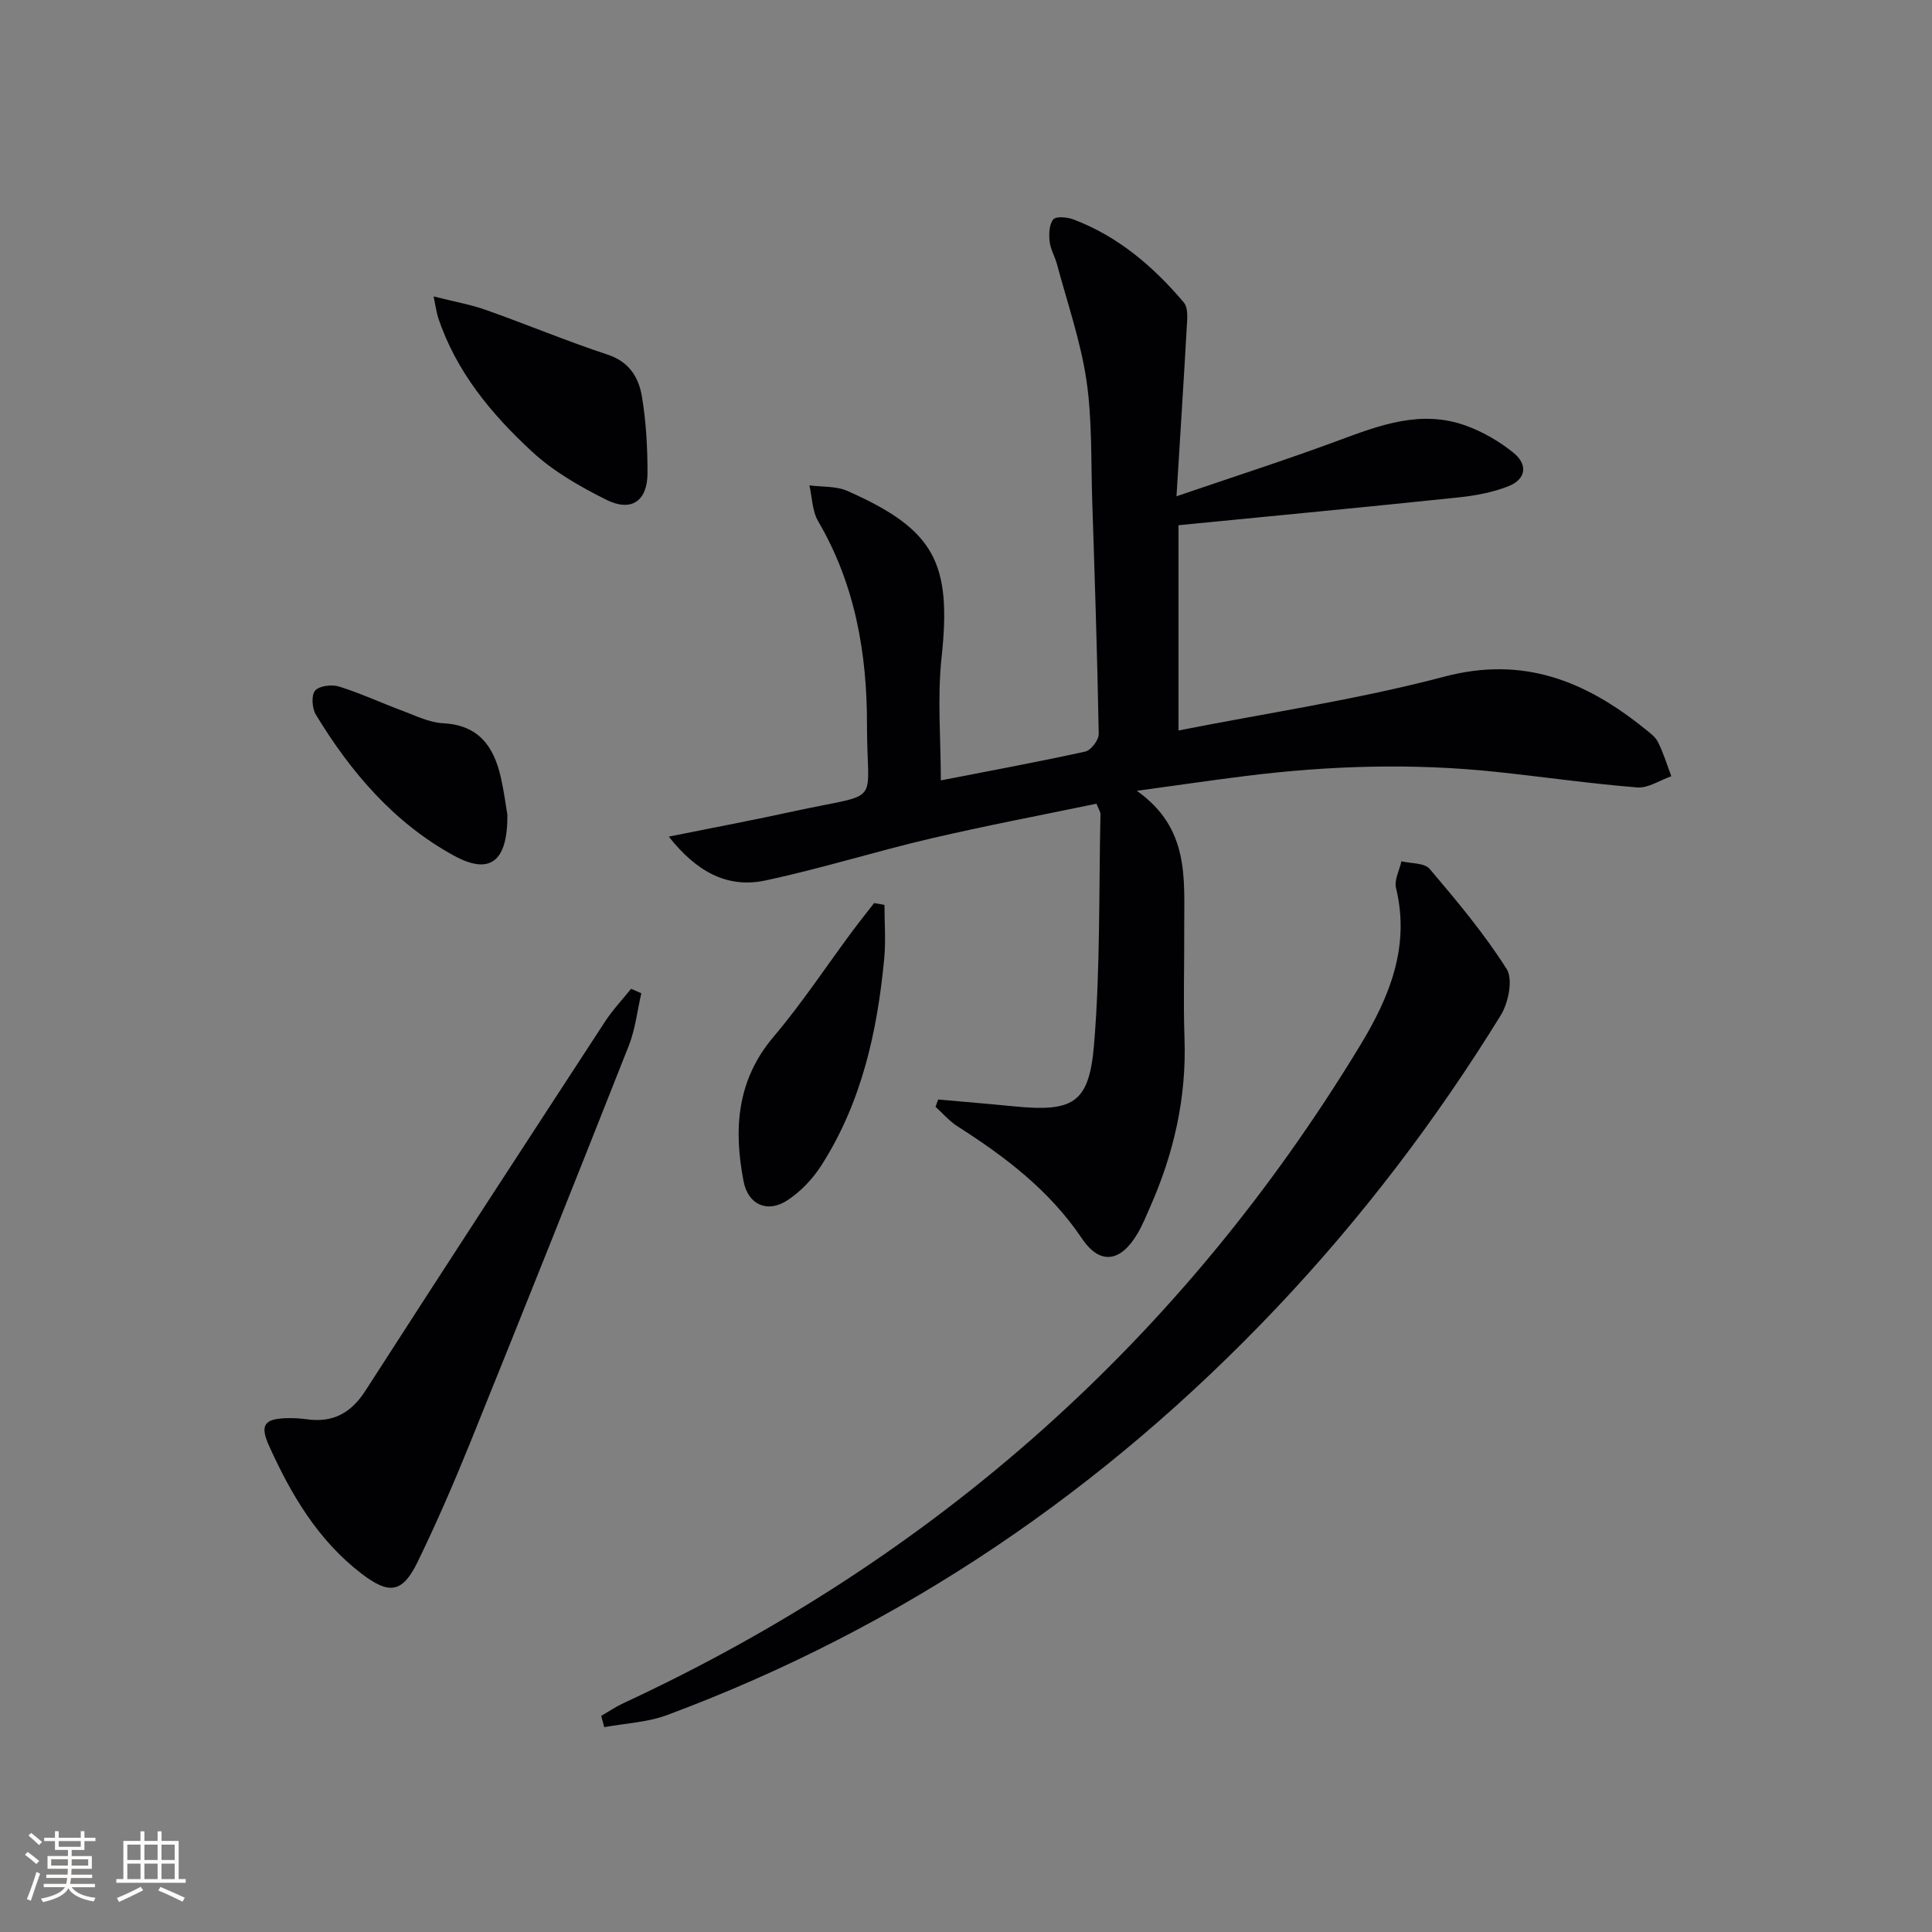 <svg enable-background="new 0 0 400 400" viewBox="0 0 400 400" xmlns="http://www.w3.org/2000/svg"><rect x="0" y="0" width="400" height="400" fill="#808080" stroke="none"/><g fill="#010104"><path d="m243.58 102.75c12.1-4.14 22.79-7.57 33.31-11.47 8.67-3.22 17.28-6.52 26.56-3.17 3.51 1.26 6.93 3.24 9.84 5.58 3.12 2.5 2.67 5.53-.99 6.98-3.32 1.32-7 1.97-10.58 2.34-18.98 1.99-37.99 3.79-57.72 5.73v42.5c18.4-3.64 36.99-6.38 55.04-11.15 16.41-4.33 29.24.94 41.43 10.74 1.03.83 2.24 1.68 2.8 2.81 1.13 2.25 1.86 4.7 2.76 7.07-2.36.82-4.79 2.5-7.06 2.32-9.75-.78-19.45-2.19-29.18-3.22-17.27-1.83-34.51-1.31-51.72.83-7.03.87-14.04 1.91-22.7 3.09 11.02 7.79 9.76 18.27 9.81 28.35.04 7.66-.21 15.33.06 22.98.42 12.23-2.21 23.76-7.13 34.86-.8 1.82-1.55 3.68-2.55 5.39-3.48 5.98-7.78 6.72-11.56 1.1-6.72-9.97-15.86-16.9-25.74-23.2-1.7-1.08-3.05-2.69-4.57-4.06.18-.5.36-1.01.55-1.51 5.14.46 10.28.88 15.41 1.39 12.48 1.25 15.84-.48 16.86-12.75 1.31-15.84.98-31.82 1.33-47.73.01-.45-.33-.9-.83-2.15-11.41 2.37-22.95 4.55-34.37 7.22-11.46 2.68-22.72 6.24-34.22 8.68-8.01 1.7-14.39-2.02-19.95-9.09 9.14-1.84 17.67-3.45 26.15-5.3 18.33-4 14.86-.66 14.88-17.82.02-14.75-2.44-29.09-10.1-42.15-1.24-2.11-1.25-4.95-1.82-7.45 2.64.35 5.54.12 7.88 1.16 18.12 8.01 21.59 14.92 19.48 34.5-.9 8.36-.15 16.9-.15 25.42 9.82-1.91 19.9-3.77 29.91-5.97 1.18-.26 2.81-2.41 2.78-3.65-.29-16.12-.82-32.24-1.35-48.36-.27-8.31.01-16.71-1.2-24.89-1.21-8.12-3.96-16.01-6.09-23.99-.43-1.6-1.36-3.12-1.53-4.73-.16-1.52-.1-3.51.76-4.55.58-.7 2.87-.48 4.14-.01 9.28 3.5 16.6 9.77 22.89 17.21 1 1.18.68 3.69.58 5.56-.62 11.05-1.34 22.09-2.1 34.56z"/><path d="m124.47 355.26c1.52-.88 2.98-1.88 4.57-2.62 64.6-30 115.59-75.27 152.56-136.19 6.06-9.99 10.39-20.44 7.43-32.6-.4-1.65.71-3.68 1.12-5.53 1.99.48 4.76.3 5.84 1.57 5.64 6.65 11.3 13.39 15.95 20.74 1.35 2.14.36 7-1.23 9.58-13.4 21.72-28.79 41.96-46.37 60.53-35.69 37.69-77.5 66.2-126.21 84.34-4.09 1.52-8.67 1.71-13.03 2.51-.22-.78-.42-1.56-.63-2.33z"/><path d="m132.78 205.64c-.84 3.62-1.24 7.42-2.59 10.84-10.85 27.48-21.81 54.92-32.88 82.31-3.36 8.3-6.93 16.53-10.84 24.58-3.15 6.48-5.91 6.83-11.67 2.4-8.98-6.9-14.53-16.33-19.08-26.39-2.01-4.43-.96-5.68 3.87-5.77 1.33-.02 2.67.06 3.98.24 5.38.75 9.12-1.31 12.09-5.92 16.44-25.56 33.04-51.02 49.64-76.47 1.56-2.39 3.56-4.5 5.36-6.74.7.32 1.41.62 2.12.92z"/><path d="m89.77 61.37c4.24 1.08 7.66 1.67 10.89 2.82 8.42 2.98 16.67 6.44 25.14 9.23 4.52 1.49 6.46 4.77 7.11 8.72.86 5.2 1.16 10.55 1.15 15.83-.02 5.77-3.35 8.08-8.51 5.51-5.44-2.71-10.94-5.86-15.36-9.94-8.43-7.78-15.78-16.6-19.49-27.82-.3-.91-.41-1.87-.93-4.35z"/><path d="m183.12 187.35c0 3.7.3 7.43-.05 11.1-1.43 15.13-4.68 29.79-13 42.81-1.81 2.83-4.35 5.52-7.16 7.32-4.08 2.61-8.04.81-8.96-4-2.08-10.75-1.44-20.9 6.2-29.92 5.88-6.94 10.92-14.6 16.36-21.92 1.45-1.95 2.98-3.85 4.47-5.77.71.13 1.42.26 2.14.38z"/><path d="m105.05 168.72c.06 9.7-3.62 12.51-11.07 8.43-12.38-6.77-21.35-17.26-28.59-29.2-.79-1.3-.97-4.01-.15-4.96.86-1.01 3.46-1.32 4.96-.85 4.42 1.38 8.65 3.35 13 4.97 2.8 1.04 5.65 2.49 8.53 2.63 7.39.37 10.51 4.82 11.96 11.2.66 2.9 1.04 5.87 1.36 7.78z"/></g><path d="m5.17 384 .55-.58c.85.61 1.65 1.24 2.4 1.87l-.59.64c-.83-.73-1.62-1.38-2.36-1.93m1.22 9.53-.82-.34c.71-1.76 1.37-3.64 1.98-5.63.24.13.5.25.76.36-.6 1.67-1.24 3.54-1.92 5.61m-.5-13.5.57-.54c.56.44 1.31 1.06 2.26 1.87l-.64.64c-.68-.66-1.41-1.32-2.19-1.97m3.25.46h2.24v-1.36h.77v1.36h4.57v-1.36h.76v1.36h2.28v.69h-2.28v1.84h-2.64v1.26h4.18v2.64h-4.21c0 .45-.02.86-.05 1.21h4.32v.69h-4.38c-.04.34-.1.75-.19 1.22h5.15v.69h-4.82c.87 1.19 2.51 1.92 4.93 2.19-.17.31-.3.57-.37.76-2.77-.49-4.52-1.41-5.26-2.76-.56 1.26-2.3 2.23-5.24 2.9-.12-.25-.26-.48-.43-.72 2.73-.55 4.38-1.34 4.96-2.38h-4.38v-.69h4.65c.1-.38.17-.79.21-1.22h-4.32v-.69h4.4c.03-.34.05-.75.05-1.21h-4.2v-2.64h4.23v-1.26h-2.69v-1.84h-2.24zm1.46 4.46v1.29h3.45c.01-.4.02-.57.01-.53v-.32-.45h-3.46zm1.55-2.59h4.57v-1.19h-4.57zm6.11 2.59h-3.42v.77c-.01.19-.01.37-.02.53h3.44z" fill="#fcfbfa"/><path d="m32.63 379.16h.82v1.98h3.54v7.89h1.46v.78h-14.37v-.78h1.46v-7.89h3.54v-1.98h.82v1.98h2.73zm-3.49 11.48.5.73c-1.61.82-3.28 1.63-5 2.41-.13-.27-.28-.55-.44-.82 1.75-.72 3.4-1.49 4.94-2.32m-2.78-5.55h2.73v-3.18h-2.73zm0 3.95h2.73v-3.2h-2.73zm3.54-3.95h2.73v-3.18h-2.73zm0 3.95h2.73v-3.2h-2.73zm7.89 4.68c-1.84-.92-3.51-1.7-5.02-2.32l.45-.73c1.89.8 3.57 1.55 5.04 2.23zm-1.62-11.81h-2.73v3.18h2.73zm-2.73 7.13h2.73v-3.2h-2.73z" fill="#fcfbfa"/></svg>